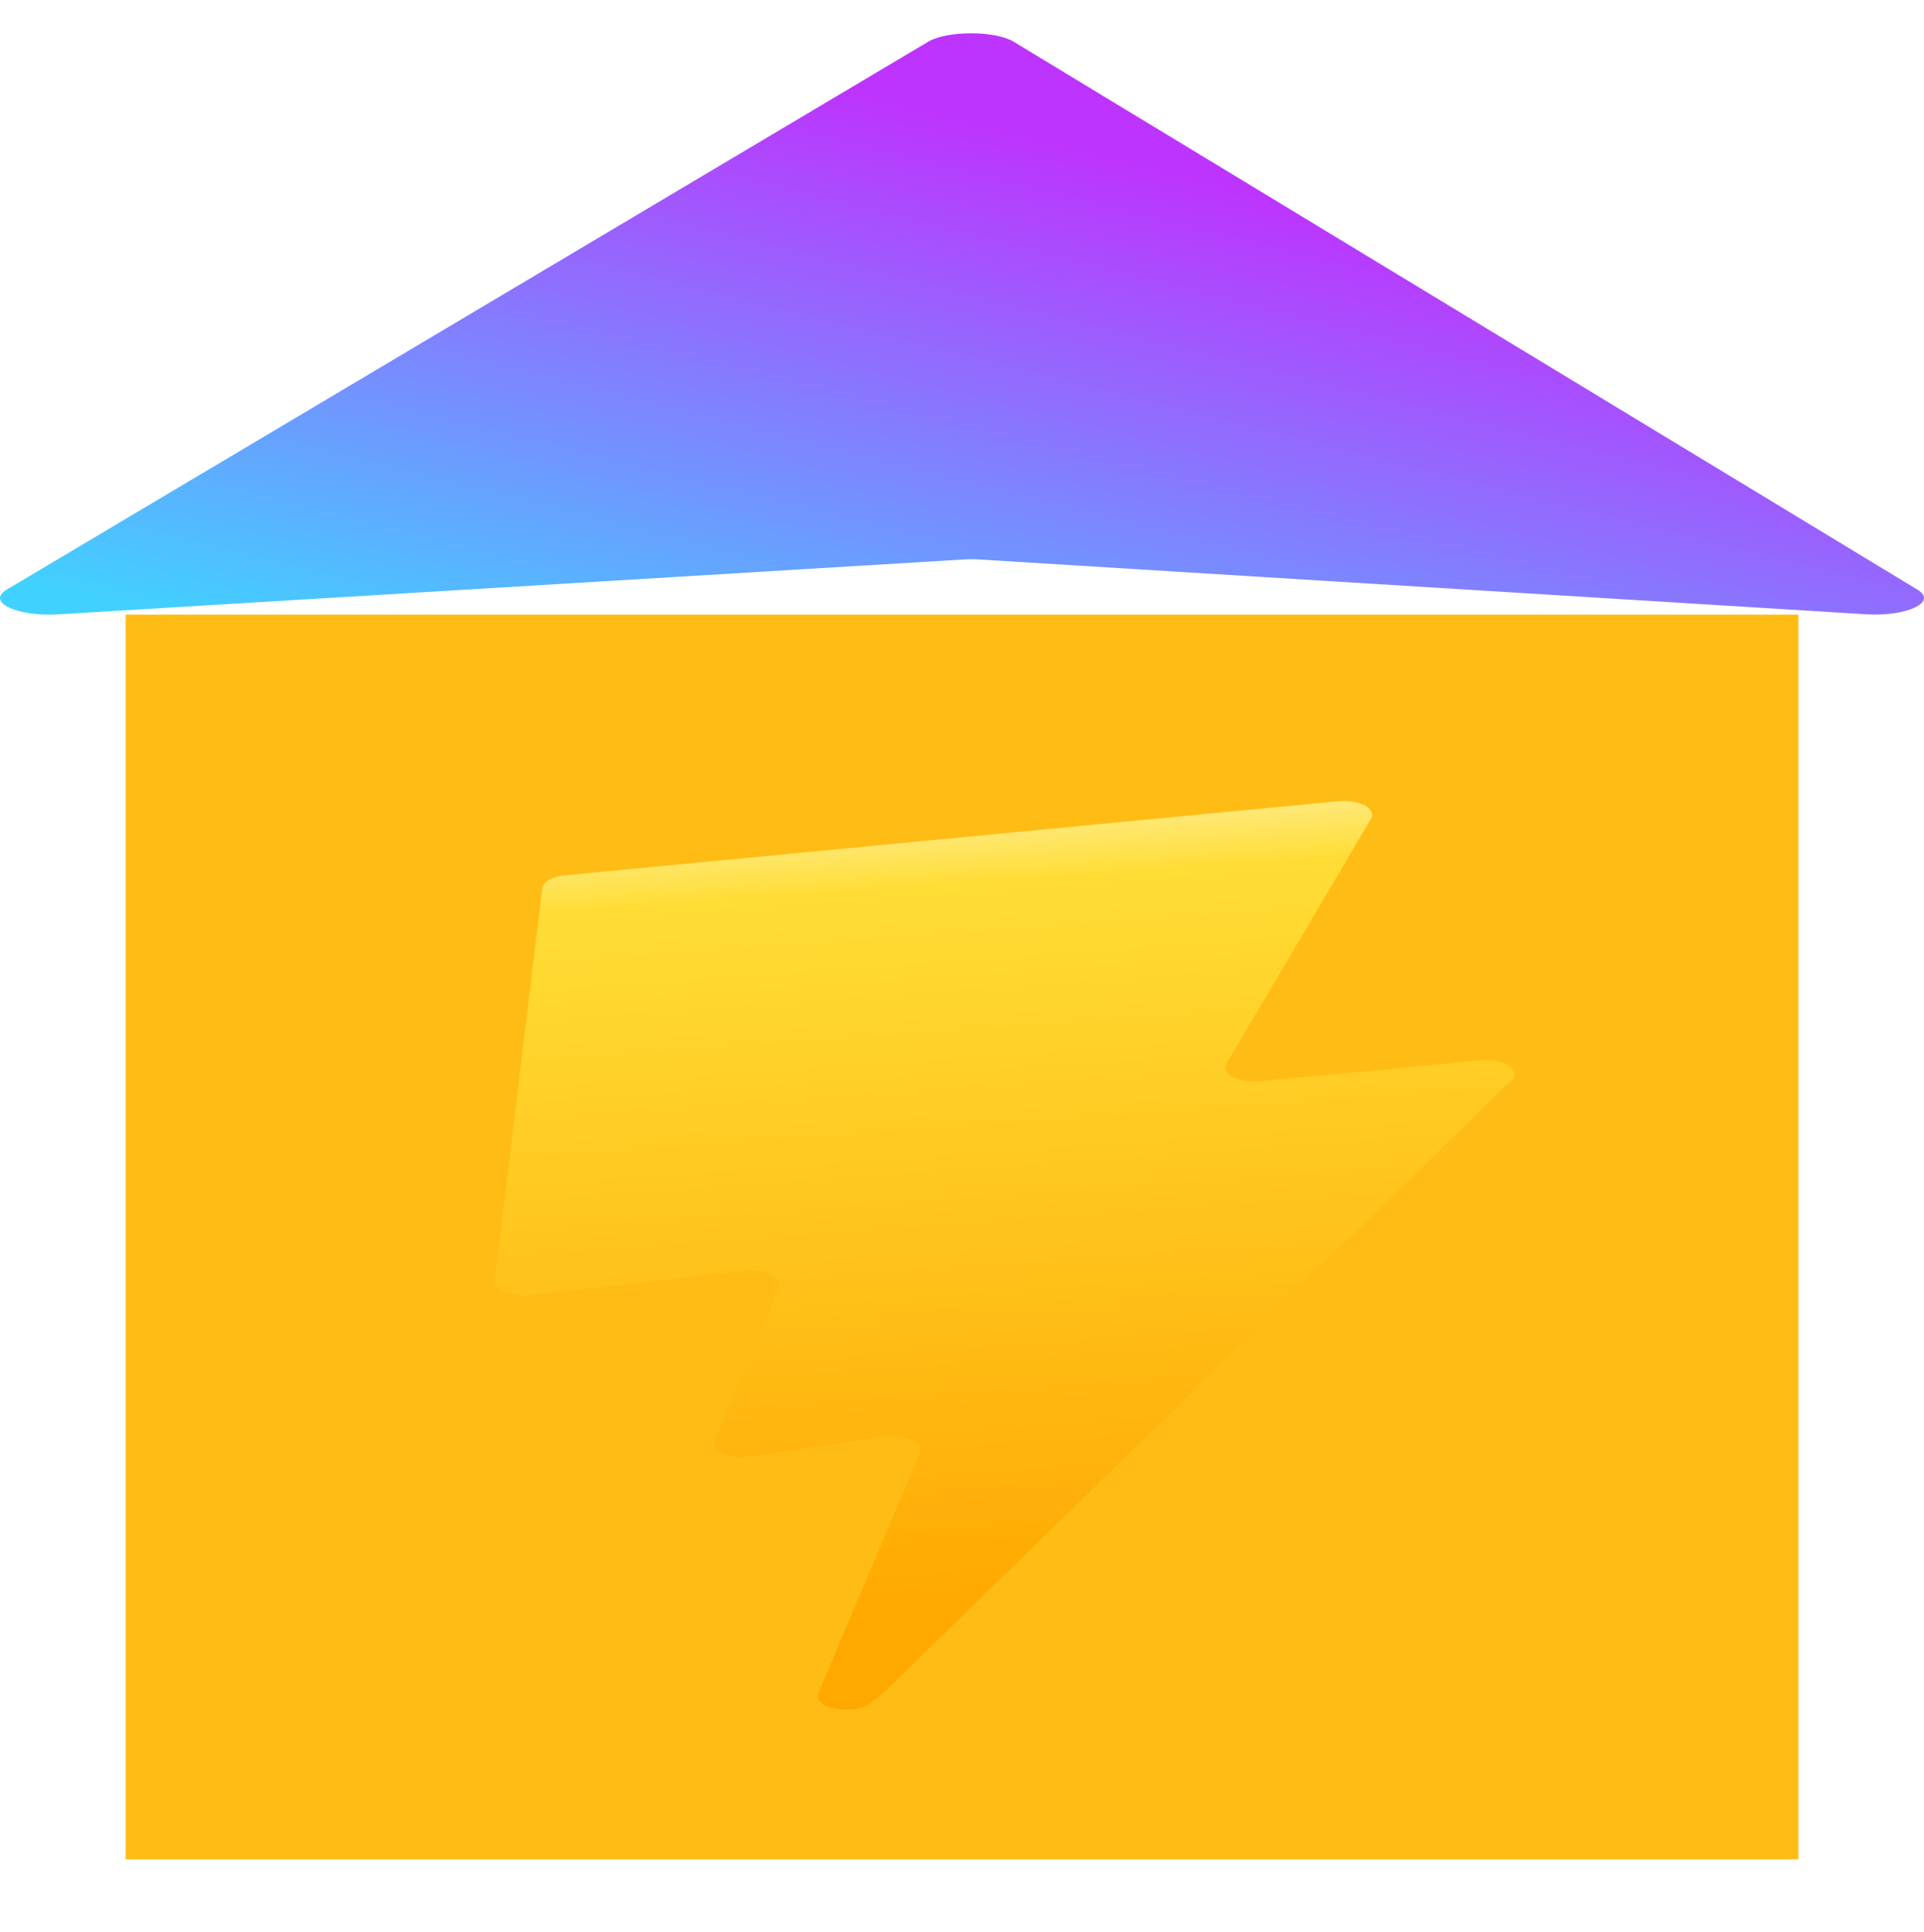 <svg id="ednBCG85aOy1" xmlns="http://www.w3.org/2000/svg" xmlns:xlink="http://www.w3.org/1999/xlink" viewBox="0 0 256 257" shape-rendering="geometricPrecision" text-rendering="geometricPrecision"><defs><linearGradient id="ednBCG85aOy3-fill" x1="-0.008" y1="0.077" x2="0.576" y2="0.784" spreadMethod="pad" gradientUnits="objectBoundingBox" gradientTransform="translate(0 0)"><stop id="ednBCG85aOy3-fill-0" offset="0%" stop-color="#41d1ff"/><stop id="ednBCG85aOy3-fill-1" offset="100%" stop-color="#bd34fe"/></linearGradient><linearGradient id="ednBCG85aOy4-fill" x1="0.434" y1="0.022" x2="0.503" y2="0.89" spreadMethod="pad" gradientUnits="objectBoundingBox" gradientTransform="translate(0 0)"><stop id="ednBCG85aOy4-fill-0" offset="0%" stop-color="#ffea83"/><stop id="ednBCG85aOy4-fill-1" offset="8.333%" stop-color="#ffdd35"/><stop id="ednBCG85aOy4-fill-2" offset="100%" stop-color="#ffa800"/></linearGradient></defs><rect width="222.557" height="175.234" rx="0" ry="0" transform="matrix(1 0 0 0.945 16.721 81.766)" fill="#ffbc14" stroke-width="0"/><path d="M255.153,37.938L134.897,252.976c-2.483,4.44-8.862,4.466-11.382.048L0.875,37.958c-2.746-4.814,1.371-10.646,6.827-9.67L128.087,49.805c.768.137,1.554.136,2.322-.004L248.276,28.318c5.438-.991,9.574,4.796,6.877,9.62Z" transform="matrix(1 0 0-.339-.002 91.321)" fill="url(#ednBCG85aOy3-fill)"/><path style="isolation:isolate" d="M185.432,0.063L96.44,17.501c-1.463.287-2.546,1.526-2.634,3.014l-5.474,92.456c-.061,1.028.366,2.025,1.153,2.69s1.841.92,2.844.688l24.777-5.718c2.318-.535,4.413,1.507,3.936,3.838l-7.361,36.047c-.495,2.426,1.782,4.5,4.151,3.78l15.304-4.649c2.372-.72,4.652,1.36,4.15,3.788l-11.698,56.621c-.732,3.542,3.979,5.473,5.943,2.437l1.313-2.028L205.36,65.745c1.215-2.423-.88-5.186-3.54-4.672l-25.505,4.922c-2.396.462-4.435-1.77-3.759-4.114L189.202,4.176c.677-2.35-1.37-4.583-3.769-4.113h-.001Z" transform="matrix(1.156 0 0 0.565-36.288 106.557)" fill="url(#ednBCG85aOy4-fill)"/></svg>
